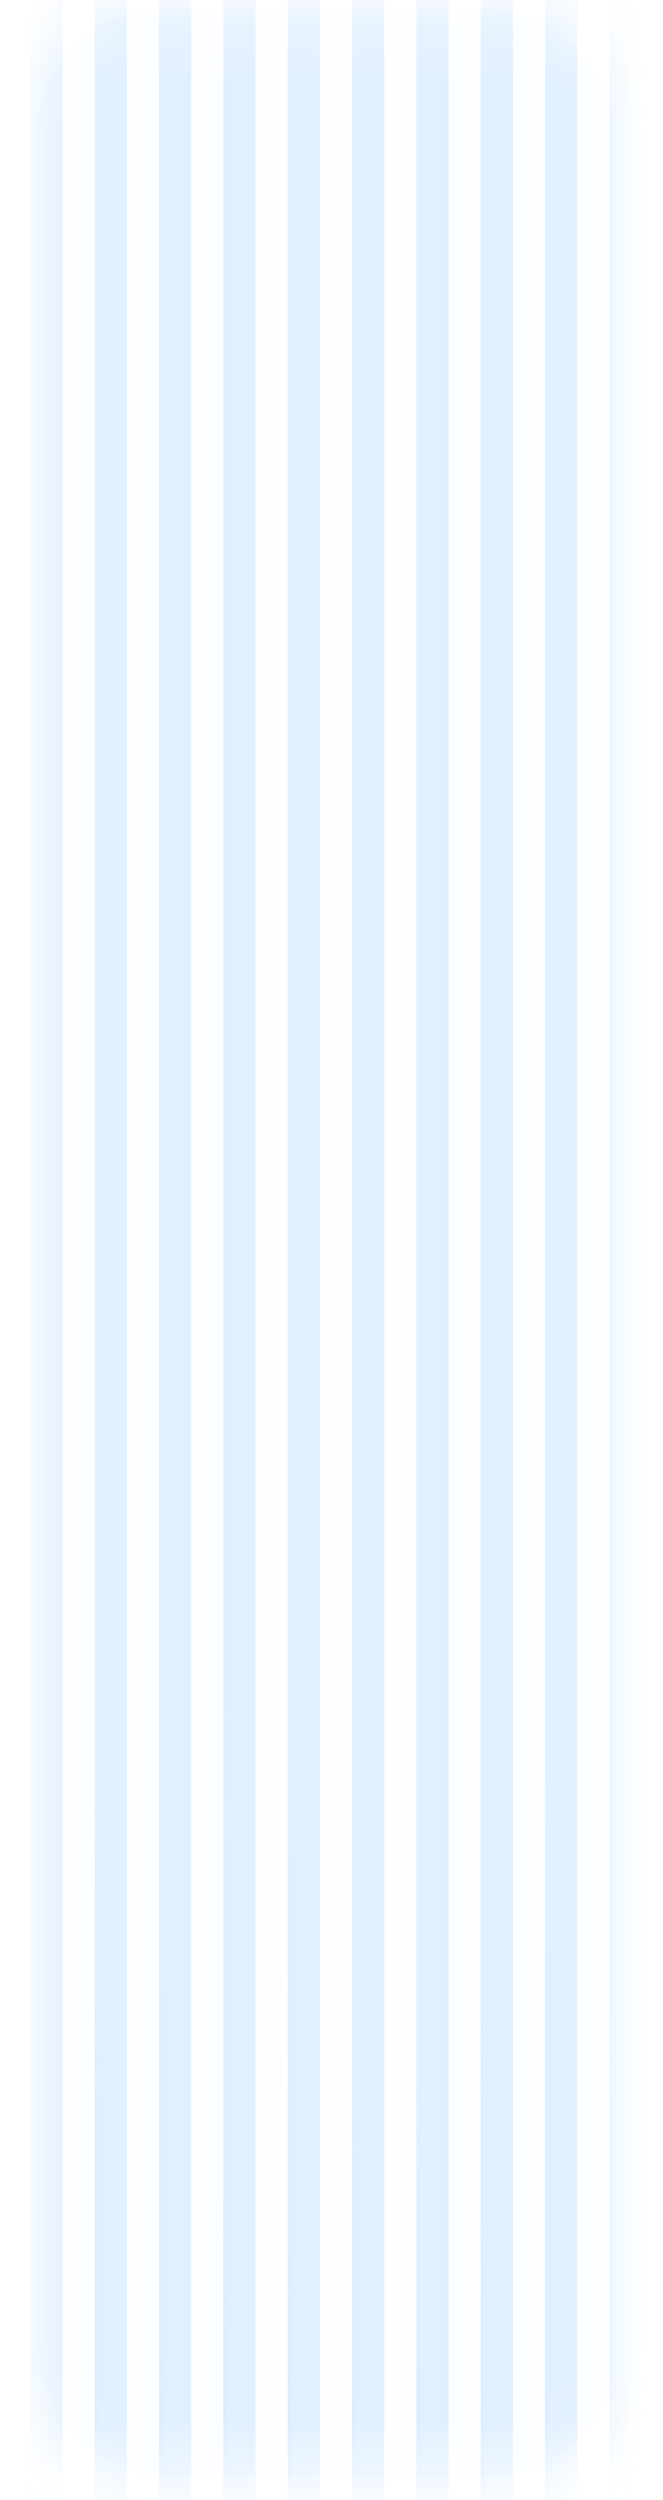 <svg width="13" height="49" viewBox="0 0 13 49" fill="none" xmlns="http://www.w3.org/2000/svg">
<rect x="0.715" y="0.172" width="11.356" height="48.367" rx="2.523" fill="#1D8FFF" fill-opacity="0.01"/>
<mask id="mask0_1509_7073" style="mask-type:alpha" maskUnits="userSpaceOnUse" x="0" y="0" width="13" height="49">
<rect x="0.715" y="0.172" width="11.356" height="48.367" rx="1.682" fill="#D9D9D9"/>
</mask>
<g mask="url(#mask0_1509_7073)">
<path d="M0.91 -54.056L0.91 101.559" stroke="url(#paint0_linear_1509_7073)" stroke-width="0.631"/>
<path d="M2.172 -54.056L2.172 101.559" stroke="url(#paint1_linear_1509_7073)" stroke-width="0.631"/>
<path d="M3.434 -54.056L3.434 101.559" stroke="url(#paint2_linear_1509_7073)" stroke-width="0.631"/>
<path d="M4.695 -54.056L4.695 101.559" stroke="url(#paint3_linear_1509_7073)" stroke-width="0.631"/>
<path d="M5.957 -54.056L5.957 101.559" stroke="url(#paint4_linear_1509_7073)" stroke-width="0.631"/>
<path d="M7.219 -54.056L7.219 101.559" stroke="url(#paint5_linear_1509_7073)" stroke-width="0.631"/>
<path d="M8.481 -54.056L8.481 101.559" stroke="url(#paint6_linear_1509_7073)" stroke-width="0.631"/>
<path d="M9.742 -54.056L9.742 101.559" stroke="url(#paint7_linear_1509_7073)" stroke-width="0.631"/>
<path d="M11.004 -54.056L11.004 101.559" stroke="url(#paint8_linear_1509_7073)" stroke-width="0.631"/>
<path d="M12.266 -54.056L12.266 101.559" stroke="url(#paint9_linear_1509_7073)" stroke-width="0.631"/>
</g>
<defs>
<linearGradient id="paint0_linear_1509_7073" x1="0.668" y1="44.468" x2="-0.574" y2="44.476" gradientUnits="userSpaceOnUse">
<stop stop-color="#43A2FF" stop-opacity="0.15"/>
<stop offset="1" stop-color="#2F98FF" stop-opacity="0.63"/>
</linearGradient>
<linearGradient id="paint1_linear_1509_7073" x1="1.93" y1="44.468" x2="0.688" y2="44.476" gradientUnits="userSpaceOnUse">
<stop stop-color="#43A2FF" stop-opacity="0.15"/>
<stop offset="1" stop-color="#2F98FF" stop-opacity="0.63"/>
</linearGradient>
<linearGradient id="paint2_linear_1509_7073" x1="3.191" y1="44.468" x2="1.949" y2="44.476" gradientUnits="userSpaceOnUse">
<stop stop-color="#43A2FF" stop-opacity="0.15"/>
<stop offset="1" stop-color="#2F98FF" stop-opacity="0.63"/>
</linearGradient>
<linearGradient id="paint3_linear_1509_7073" x1="4.453" y1="44.468" x2="3.211" y2="44.476" gradientUnits="userSpaceOnUse">
<stop stop-color="#43A2FF" stop-opacity="0.15"/>
<stop offset="1" stop-color="#2F98FF" stop-opacity="0.63"/>
</linearGradient>
<linearGradient id="paint4_linear_1509_7073" x1="5.715" y1="44.468" x2="4.473" y2="44.476" gradientUnits="userSpaceOnUse">
<stop stop-color="#43A2FF" stop-opacity="0.15"/>
<stop offset="1" stop-color="#2F98FF" stop-opacity="0.63"/>
</linearGradient>
<linearGradient id="paint5_linear_1509_7073" x1="6.976" y1="44.468" x2="5.734" y2="44.476" gradientUnits="userSpaceOnUse">
<stop stop-color="#43A2FF" stop-opacity="0.15"/>
<stop offset="1" stop-color="#2F98FF" stop-opacity="0.63"/>
</linearGradient>
<linearGradient id="paint6_linear_1509_7073" x1="8.238" y1="44.468" x2="6.996" y2="44.476" gradientUnits="userSpaceOnUse">
<stop stop-color="#43A2FF" stop-opacity="0.15"/>
<stop offset="1" stop-color="#2F98FF" stop-opacity="0.63"/>
</linearGradient>
<linearGradient id="paint7_linear_1509_7073" x1="9.5" y1="44.468" x2="8.258" y2="44.476" gradientUnits="userSpaceOnUse">
<stop stop-color="#43A2FF" stop-opacity="0.15"/>
<stop offset="1" stop-color="#2F98FF" stop-opacity="0.63"/>
</linearGradient>
<linearGradient id="paint8_linear_1509_7073" x1="10.762" y1="44.468" x2="9.52" y2="44.476" gradientUnits="userSpaceOnUse">
<stop stop-color="#43A2FF" stop-opacity="0.15"/>
<stop offset="1" stop-color="#2F98FF" stop-opacity="0.63"/>
</linearGradient>
<linearGradient id="paint9_linear_1509_7073" x1="12.023" y1="44.468" x2="10.781" y2="44.476" gradientUnits="userSpaceOnUse">
<stop stop-color="#43A2FF" stop-opacity="0.15"/>
<stop offset="1" stop-color="#2F98FF" stop-opacity="0.63"/>
</linearGradient>
</defs>
</svg>

